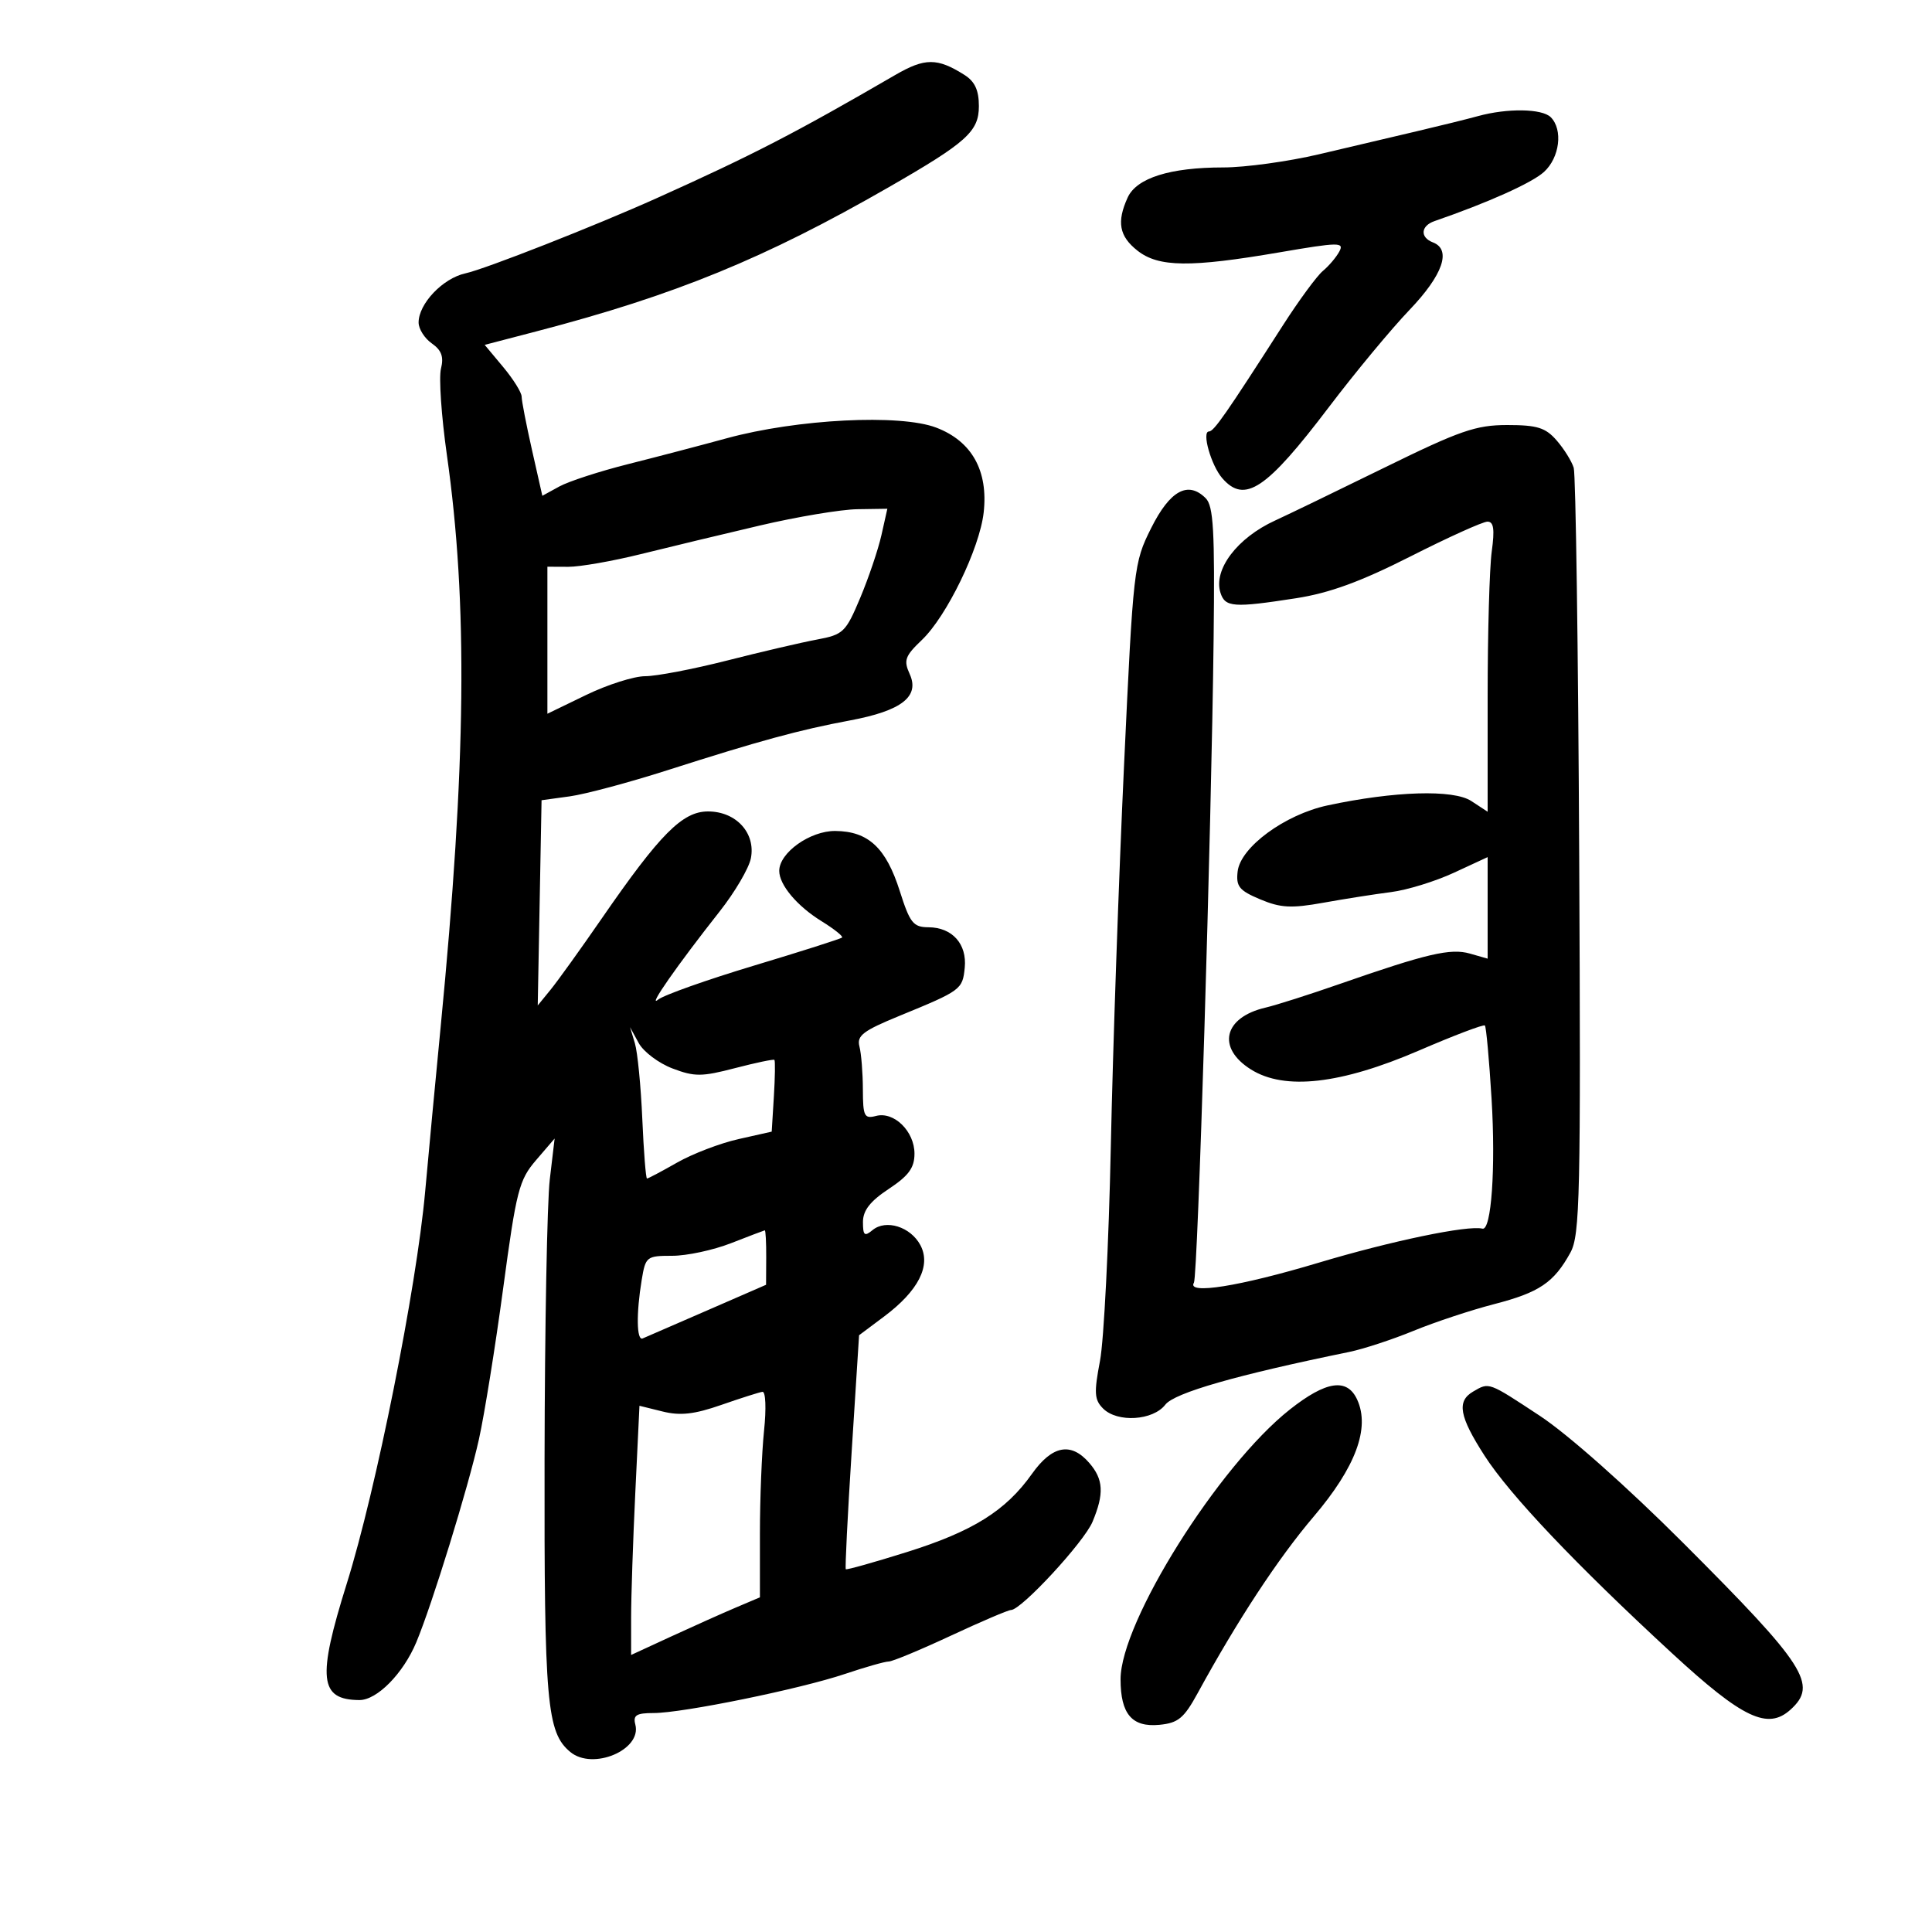 <svg xmlns="http://www.w3.org/2000/svg" width="300" height="300" viewBox="0 0 300 300" version="1.1">
	<path d="M 139 11.651 C 123.496 20.654, 116.884 24.069, 102 30.760 C 92.431 35.062, 75.350 41.776, 72.262 42.448 C 68.763 43.210, 65 47.164, 65 50.078 C 65 51.073, 65.922 52.533, 67.049 53.322 C 68.567 54.385, 68.936 55.407, 68.472 57.256 C 68.127 58.630, 68.540 64.647, 69.389 70.627 C 72.668 93.708, 72.397 118.544, 68.420 159.500 C 67.618 167.750, 66.539 179.225, 66.021 185 C 64.677 199.966, 58.401 231.361, 53.846 245.900 C 49.232 260.627, 49.590 263.943, 55.798 263.985 C 58.538 264.003, 62.606 259.876, 64.643 255.010 C 67.096 249.149, 72.717 230.932, 74.366 223.500 C 75.220 219.650, 76.918 209.075, 78.139 200 C 80.179 184.847, 80.595 183.226, 83.242 180.145 L 86.123 176.790 85.370 183.145 C 84.956 186.640, 84.591 206.150, 84.559 226.500 C 84.498 264.465, 84.897 269.010, 88.554 272.045 C 92.048 274.945, 99.685 271.728, 98.655 267.789 C 98.275 266.337, 98.809 266, 101.486 266 C 106.004 266, 124.240 262.274, 131.218 259.925 C 134.364 258.866, 137.411 258, 137.990 258 C 138.569 258, 142.903 256.200, 147.621 254 C 152.339 251.800, 156.555 250, 156.991 250 C 158.584 250, 168.331 239.452, 169.646 236.305 C 171.475 231.928, 171.350 229.710, 169.133 227.153 C 166.296 223.882, 163.376 224.443, 160.240 228.863 C 156.168 234.603, 151.060 237.793, 140.790 241.013 C 135.719 242.603, 131.464 243.798, 131.335 243.668 C 131.205 243.539, 131.616 235.311, 132.248 225.384 L 133.397 207.335 137.294 204.418 C 142.623 200.428, 144.610 196.509, 142.913 193.337 C 141.387 190.487, 137.562 189.289, 135.487 191.011 C 134.239 192.047, 134 191.845, 134 189.755 C 134 187.959, 135.113 186.529, 138 184.619 C 141.101 182.566, 142 181.336, 142 179.141 C 142 175.670, 138.824 172.551, 136.033 173.281 C 134.205 173.759, 133.999 173.343, 133.986 169.156 C 133.979 166.595, 133.739 163.600, 133.454 162.500 C 133.017 160.815, 134.003 160.063, 139.718 157.720 C 149.237 153.818, 149.465 153.650, 149.804 150.275 C 150.175 146.587, 147.865 144.005, 144.179 143.986 C 141.808 143.974, 141.295 143.328, 139.721 138.373 C 137.583 131.642, 134.834 129.078, 129.705 129.033 C 125.791 128.999, 121 132.410, 121 135.232 C 121 137.400, 123.765 140.691, 127.552 143.032 C 129.506 144.240, 130.947 145.386, 130.754 145.580 C 130.560 145.773, 124.411 147.733, 117.089 149.936 C 109.767 152.139, 103.064 154.516, 102.194 155.220 C 100.447 156.633, 105.150 149.893, 111.765 141.506 C 114.111 138.531, 116.283 134.834, 116.592 133.290 C 117.377 129.364, 114.309 126, 109.943 126 C 105.970 126, 102.507 129.486, 93.462 142.587 C 90.183 147.337, 86.600 152.326, 85.500 153.675 L 83.500 156.127 83.797 140.193 L 84.093 124.259 88.454 123.661 C 90.852 123.333, 97.694 121.502, 103.657 119.593 C 117.903 115.033, 124.128 113.336, 132 111.865 C 140.010 110.368, 142.848 108.157, 141.254 104.658 C 140.287 102.535, 140.524 101.874, 143.155 99.366 C 147.004 95.698, 152.116 85.155, 152.743 79.592 C 153.474 73.103, 150.914 68.514, 145.383 66.402 C 139.761 64.255, 123.761 65.069, 112.832 68.058 C 108.800 69.161, 101.900 70.969, 97.500 72.077 C 93.100 73.184, 88.311 74.742, 86.857 75.539 L 84.214 76.987 82.607 69.871 C 81.723 65.957, 81 62.230, 81 61.590 C 81 60.949, 79.709 58.878, 78.131 56.988 L 75.262 53.551 83.381 51.432 C 104.839 45.829, 118.770 40.126, 138 29.072 C 150.130 22.100, 152 20.417, 152 16.472 C 152 14.006, 151.369 12.648, 149.750 11.627 C 145.528 8.964, 143.620 8.969, 139 11.651 M 229.500 18.030 C 227.850 18.484, 223.575 19.542, 220 20.381 C 216.425 21.220, 209.595 22.827, 204.823 23.953 C 200.050 25.079, 193.353 26, 189.939 26 C 181.679 26, 176.487 27.636, 175.102 30.675 C 173.374 34.468, 173.786 36.687, 176.635 38.927 C 179.907 41.501, 184.823 41.559, 198.666 39.186 C 207.920 37.600, 208.756 37.588, 207.971 39.054 C 207.497 39.940, 206.351 41.294, 205.424 42.063 C 204.496 42.833, 201.711 46.621, 199.233 50.481 C 190.337 64.342, 188.489 66.996, 187.731 66.998 C 186.567 67.001, 188.060 72.260, 189.789 74.250 C 193.278 78.265, 196.629 76.029, 206.374 63.184 C 210.415 57.858, 216.034 51.083, 218.861 48.129 C 224.063 42.692, 225.426 38.761, 222.500 37.638 C 220.470 36.859, 220.605 35.074, 222.750 34.333 C 231.089 31.452, 237.874 28.405, 239.750 26.698 C 242.189 24.480, 242.727 20.127, 240.800 18.200 C 239.458 16.858, 234.054 16.776, 229.500 18.030 M 214.977 72.613 C 207.565 76.250, 199.925 79.945, 198 80.825 C 192.113 83.516, 188.375 88.454, 189.512 92.038 C 190.232 94.308, 191.527 94.402, 201.259 92.892 C 206.454 92.086, 211.299 90.315, 219.038 86.392 C 224.889 83.426, 230.260 81, 230.974 81 C 231.943 81, 232.111 82.177, 231.636 85.640 C 231.286 88.191, 231 98.327, 231 108.163 L 231 126.046 228.457 124.380 C 225.678 122.559, 216.508 122.840, 206.136 125.064 C 199.514 126.484, 192.621 131.547, 192.181 135.315 C 191.909 137.651, 192.414 138.276, 195.681 139.649 C 198.857 140.983, 200.510 141.071, 205.500 140.173 C 208.800 139.580, 213.528 138.837, 216.007 138.522 C 218.486 138.208, 222.873 136.857, 225.757 135.521 L 231 133.092 231 140.976 L 231 148.860 228.246 148.071 C 225.248 147.211, 221.565 148.071, 208 152.800 C 203.325 154.430, 198.153 156.078, 196.506 156.462 C 190.004 157.979, 188.894 162.708, 194.250 166.068 C 199.478 169.347, 208.194 168.363, 220.352 163.119 C 225.770 160.782, 230.369 159.036, 230.572 159.239 C 230.775 159.441, 231.242 164.567, 231.610 170.629 C 232.264 181.388, 231.577 191.138, 230.192 190.785 C 227.953 190.213, 216.008 192.699, 204.710 196.087 C 192.491 199.751, 184.219 201.072, 185.394 199.171 C 185.989 198.208, 188.105 128.979, 188.450 99.164 C 188.645 82.394, 188.429 78.571, 187.218 77.361 C 184.479 74.622, 181.670 76.161, 178.752 82 C 176.050 87.407, 175.979 88.031, 174.533 119 C 173.724 136.325, 172.803 162.875, 172.488 178 C 172.172 193.125, 171.415 208.116, 170.807 211.314 C 169.859 216.288, 169.929 217.358, 171.289 218.718 C 173.508 220.937, 179.036 220.592, 180.950 218.116 C 182.371 216.277, 192.039 213.505, 209.500 209.930 C 211.700 209.480, 216.204 208.002, 219.509 206.645 C 222.814 205.289, 228.439 203.426, 232.009 202.505 C 239.022 200.696, 241.297 199.159, 243.852 194.502 C 245.339 191.793, 245.472 185.784, 245.218 133 C 245.063 100.825, 244.679 73.663, 244.366 72.640 C 244.052 71.617, 242.860 69.704, 241.717 68.390 C 239.989 66.403, 238.697 66, 234.047 66 C 229.179 66, 226.707 66.857, 214.977 72.613 M 118 81.599 C 112.225 82.953, 103.900 84.953, 99.500 86.044 C 95.100 87.135, 90.037 88.021, 88.250 88.014 L 85 88 85 99.414 L 85 110.828 91.016 107.914 C 94.325 106.311, 98.450 105, 100.183 105 C 101.916 105, 107.646 103.903, 112.917 102.562 C 118.188 101.220, 124.456 99.758, 126.846 99.312 C 130.953 98.545, 131.323 98.189, 133.569 92.848 C 134.876 89.739, 136.360 85.351, 136.867 83.098 L 137.787 79 133.144 79.069 C 130.590 79.106, 123.775 80.245, 118 81.599 M 98.585 162 C 98.998 163.375, 99.516 168.662, 99.736 173.750 C 99.957 178.838, 100.285 183, 100.467 183 C 100.648 183, 102.754 181.885, 105.148 180.521 C 107.542 179.158, 111.825 177.520, 114.666 176.881 L 119.831 175.720 120.166 170.274 C 120.350 167.279, 120.387 164.717, 120.249 164.580 C 120.111 164.443, 117.364 165.018, 114.144 165.856 C 108.958 167.208, 107.846 167.213, 104.406 165.903 C 102.270 165.090, 99.917 163.317, 99.178 161.963 L 97.834 159.500 98.585 162 M 113.500 193.046 C 110.750 194.120, 106.646 194.999, 104.381 194.999 C 100.398 195, 100.241 195.124, 99.642 198.750 C 98.780 203.966, 98.849 208.230, 99.790 207.833 C 100.225 207.650, 104.715 205.700, 109.767 203.500 L 118.954 199.500 118.977 195.250 C 118.990 192.912, 118.888 191.021, 118.750 191.047 C 118.612 191.073, 116.250 191.972, 113.500 193.046 M 200.272 218.879 C 189.214 227.620, 174 251.869, 174 260.753 C 174 266.154, 175.773 268.235, 180.027 267.829 C 182.949 267.549, 183.844 266.808, 185.983 262.894 C 192.177 251.558, 198.476 241.971, 203.982 235.500 C 210.497 227.844, 212.763 221.768, 210.750 217.351 C 209.190 213.927, 205.936 214.402, 200.272 218.879 M 228.750 216.080 C 226.172 217.582, 226.589 219.929, 230.518 226.034 C 234.458 232.155, 244.699 242.946, 259.662 256.744 C 270.596 266.826, 274.489 268.677, 278.027 265.475 C 282.316 261.594, 280.415 258.640, 261.388 239.609 C 252.648 230.867, 243.453 222.711, 239.122 219.859 C 231.045 214.540, 231.260 214.618, 228.750 216.080 M 112 218.155 C 107.813 219.614, 105.640 219.858, 102.898 219.179 L 99.296 218.288 98.648 231.802 C 98.292 239.235, 98 247.941, 98 251.149 L 98 256.981 104.250 254.098 C 107.688 252.513, 112.188 250.499, 114.250 249.624 L 118 248.032 118 238.163 C 118 232.735, 118.289 225.527, 118.642 222.147 C 119.002 218.707, 118.892 216.053, 118.392 216.120 C 117.902 216.186, 115.025 217.102, 112 218.155" stroke="none" fill="black" fill-rule="evenodd"/>
</svg>